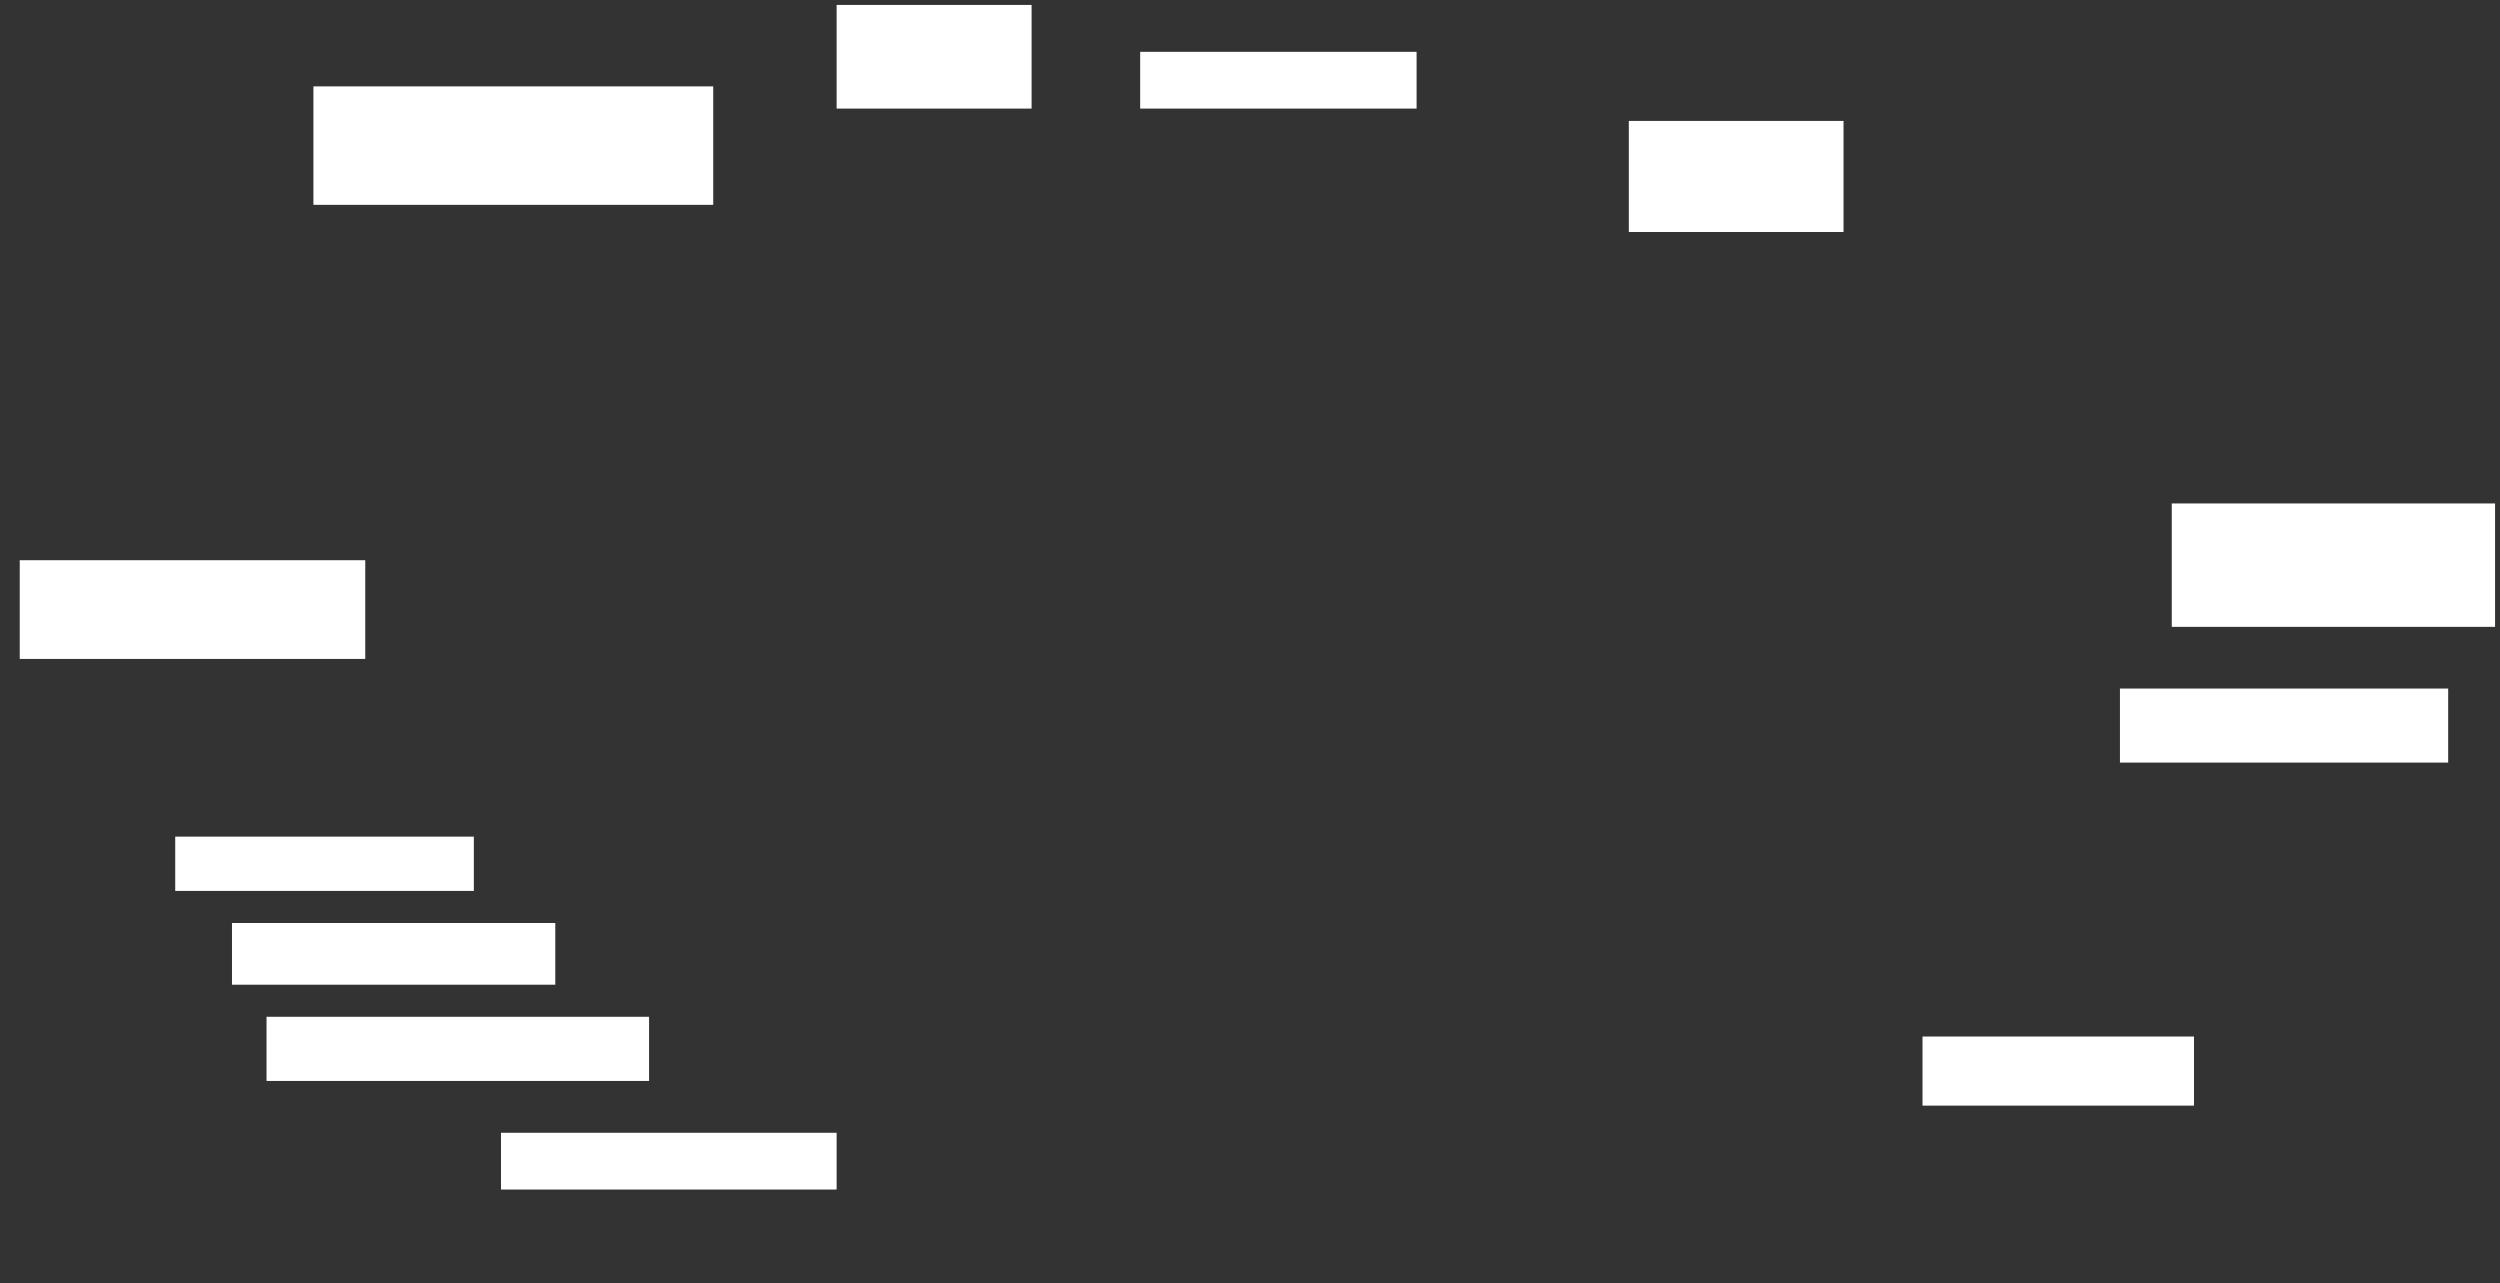 <ns0:svg xmlns:ns0="http://www.w3.org/2000/svg" height="520" width="1013">
 <ns0:rect width="100%" height="100%" fill="#333333" stroke="none"/>
 <ns0:g>
  <ns0:title>Shapes</ns0:title>
  <ns0:rect fill="#FFFFFF" height="23" stroke-width="0" width="136" x="203" y="459" />
  <ns0:rect fill="#FFFFFF" height="45" stroke-width="0" width="87" x="660" y="49" />
  <ns0:rect fill="#FFFFFF" height="48" stroke-width="0" width="162" x="127" y="35" />
  <ns0:rect fill="#FFFFFF" height="30" stroke-width="0" width="133" x="859" y="279" />
  <ns0:rect fill="#FFFFFF" height="23" stroke-width="0" width="112" x="462" y="21" />
  <ns0:rect fill="#FFFFFF" height="40" stroke-width="0" width="140" x="8" y="227" />
  <ns0:rect fill="#FFFFFF" height="26" stroke-width="0" width="155" x="108" y="412" />
  <ns0:rect fill="#FFFFFF" height="50" stroke-width="0" width="131" x="880" y="204" />
  <ns0:rect fill="#FFFFFF" height="25" stroke-width="0" width="131" x="94" y="374" />
  <ns0:rect fill="#FFFFFF" height="42" stroke-width="0" width="79" x="339" y="2" />
  <ns0:rect fill="#FFFFFF" height="28" stroke-width="0" width="110" x="779" y="420" />
  <ns0:rect fill="#FFFFFF" height="22" stroke-width="0" width="121" x="71" y="339" />
 </ns0:g>
</ns0:svg>